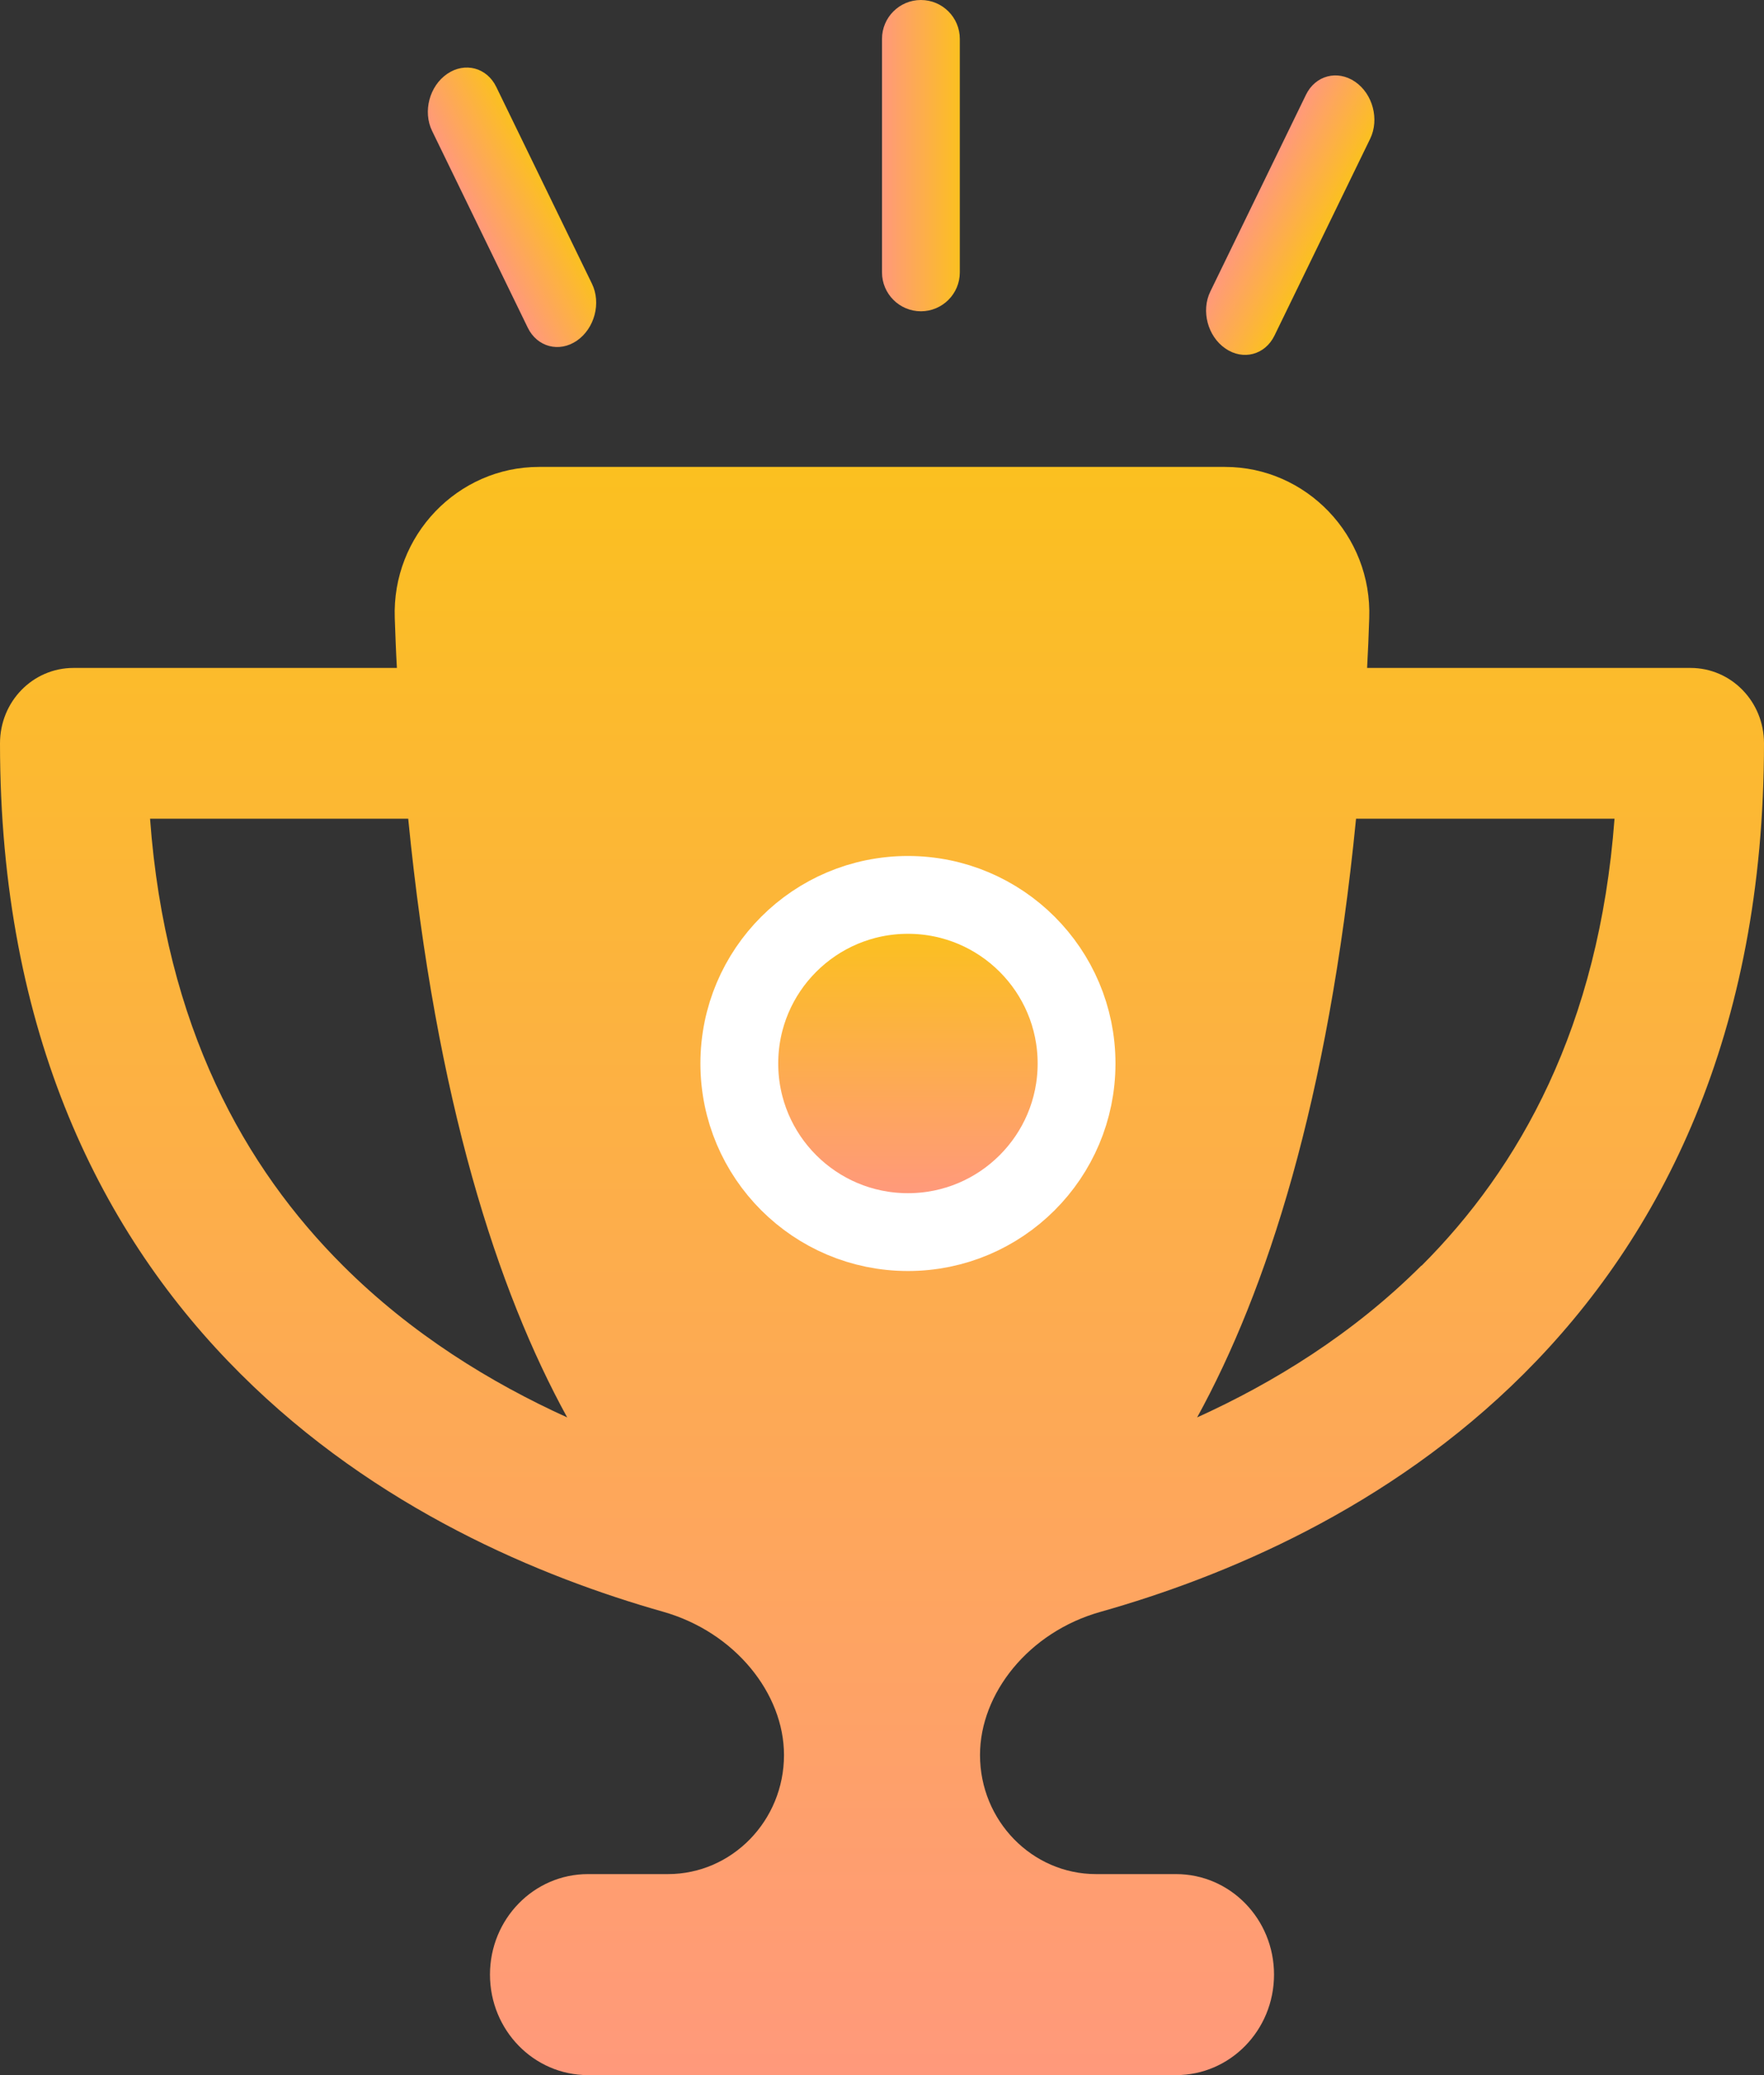 <svg width="34" height="40" viewBox="0 0 34 40" fill="none" xmlns="http://www.w3.org/2000/svg">
<rect x="0" y="0" width="34" height="40" fill="#333333" stroke="none"/>
<g clip-path="url(#clip0_4764_462)">
<path d="M23.611 9H10.389C8.825 9 7.55 10.32 7.609 11.918C7.62 12.239 7.632 12.56 7.65 12.875H1.417C0.632 12.875 0 13.523 0 14.328C0 19.935 1.977 23.834 4.634 26.48C7.249 29.09 10.436 30.403 12.785 31.069C14.167 31.463 15.111 32.644 15.111 33.83C15.111 35.096 14.108 36.125 12.874 36.125H11.333C10.289 36.125 9.444 36.991 9.444 38.062C9.444 39.134 10.289 40 11.333 40H22.667C23.712 40 24.556 39.134 24.556 38.062C24.556 36.991 23.712 36.125 22.667 36.125H21.126C19.892 36.125 18.889 35.096 18.889 33.83C18.889 32.644 19.827 31.457 21.215 31.069C23.57 30.403 26.757 29.09 29.372 26.48C32.023 23.834 34 19.935 34 14.328C34 13.523 33.368 12.875 32.583 12.875H26.35C26.368 12.56 26.38 12.245 26.391 11.918C26.45 10.32 25.175 9 23.611 9ZM2.886 15.781H7.868C8.406 21.236 9.592 24.881 10.932 27.322C9.462 26.655 7.933 25.717 6.611 24.397C4.722 22.514 3.188 19.796 2.892 15.781H2.886ZM27.395 24.397C26.073 25.717 24.544 26.655 23.074 27.322C24.414 24.881 25.6 21.236 26.137 15.781H31.119C30.818 19.796 29.284 22.514 27.401 24.397H27.395Z" fill="url(#paint0_linear_4764_462)"/>
<circle cx="17.5" cy="20.5" r="3.25" fill="url(#paint1_linear_4764_462)" stroke="white" stroke-width="1.5"/>
</g>
<path fill-rule="evenodd" clip-rule="evenodd" d="M8.619 1.424C8.96 1.19 9.384 1.302 9.565 1.675L11.409 5.468C11.591 5.841 11.46 6.332 11.119 6.567C10.777 6.801 10.353 6.689 10.172 6.316L8.328 2.523C8.147 2.15 8.277 1.658 8.619 1.424Z" fill="url(#paint2_linear_4764_462)"/>
<path fill-rule="evenodd" clip-rule="evenodd" d="M17.75 -3.89342e-08C18.164 -1.74314e-08 18.5 0.336 18.5 0.75L18.5 5.25C18.5 5.664 18.164 6 17.75 6C17.336 6 17 5.664 17 5.25L17 0.75C17 0.336 17.336 -6.0437e-08 17.75 -3.89342e-08Z" fill="url(#paint3_linear_4764_462)"/>
<path fill-rule="evenodd" clip-rule="evenodd" d="M26.119 1.576C26.46 1.81 26.59 2.302 26.409 2.675L24.565 6.468C24.384 6.841 23.96 6.953 23.619 6.718C23.277 6.484 23.147 5.992 23.328 5.62L25.172 1.826C25.353 1.454 25.777 1.342 26.119 1.576Z" fill="url(#paint4_linear_4764_462)"/>
<defs>
<linearGradient id="paint0_linear_4764_462" x1="17" y1="9" x2="17" y2="40" gradientUnits="userSpaceOnUse">
<stop stop-color="#FBC020"/>
<stop offset="1" stop-color="#FF997B"/>
</linearGradient>
<linearGradient id="paint1_linear_4764_462" x1="17.5" y1="18" x2="17.5" y2="23" gradientUnits="userSpaceOnUse">
<stop stop-color="#FBC020"/>
<stop offset="1" stop-color="#FF997B"/>
</linearGradient>
<linearGradient id="paint2_linear_4764_462" x1="10.487" y1="3.571" x2="9.153" y2="4.22" gradientUnits="userSpaceOnUse">
<stop stop-color="#FBC020"/>
<stop offset="1" stop-color="#FF997B"/>
</linearGradient>
<linearGradient id="paint3_linear_4764_462" x1="18.5" y1="3" x2="17" y2="3" gradientUnits="userSpaceOnUse">
<stop stop-color="#FBC020"/>
<stop offset="1" stop-color="#FF997B"/>
</linearGradient>
<linearGradient id="paint4_linear_4764_462" x1="25.487" y1="4.571" x2="24.153" y2="3.923" gradientUnits="userSpaceOnUse">
<stop stop-color="#FBC020"/>
<stop offset="1" stop-color="#FF997B"/>
</linearGradient>
<clipPath id="clip0_4764_462">
<rect width="34" height="31" fill="white" transform="translate(0 9)"/>
</clipPath>
</defs>
</svg>
